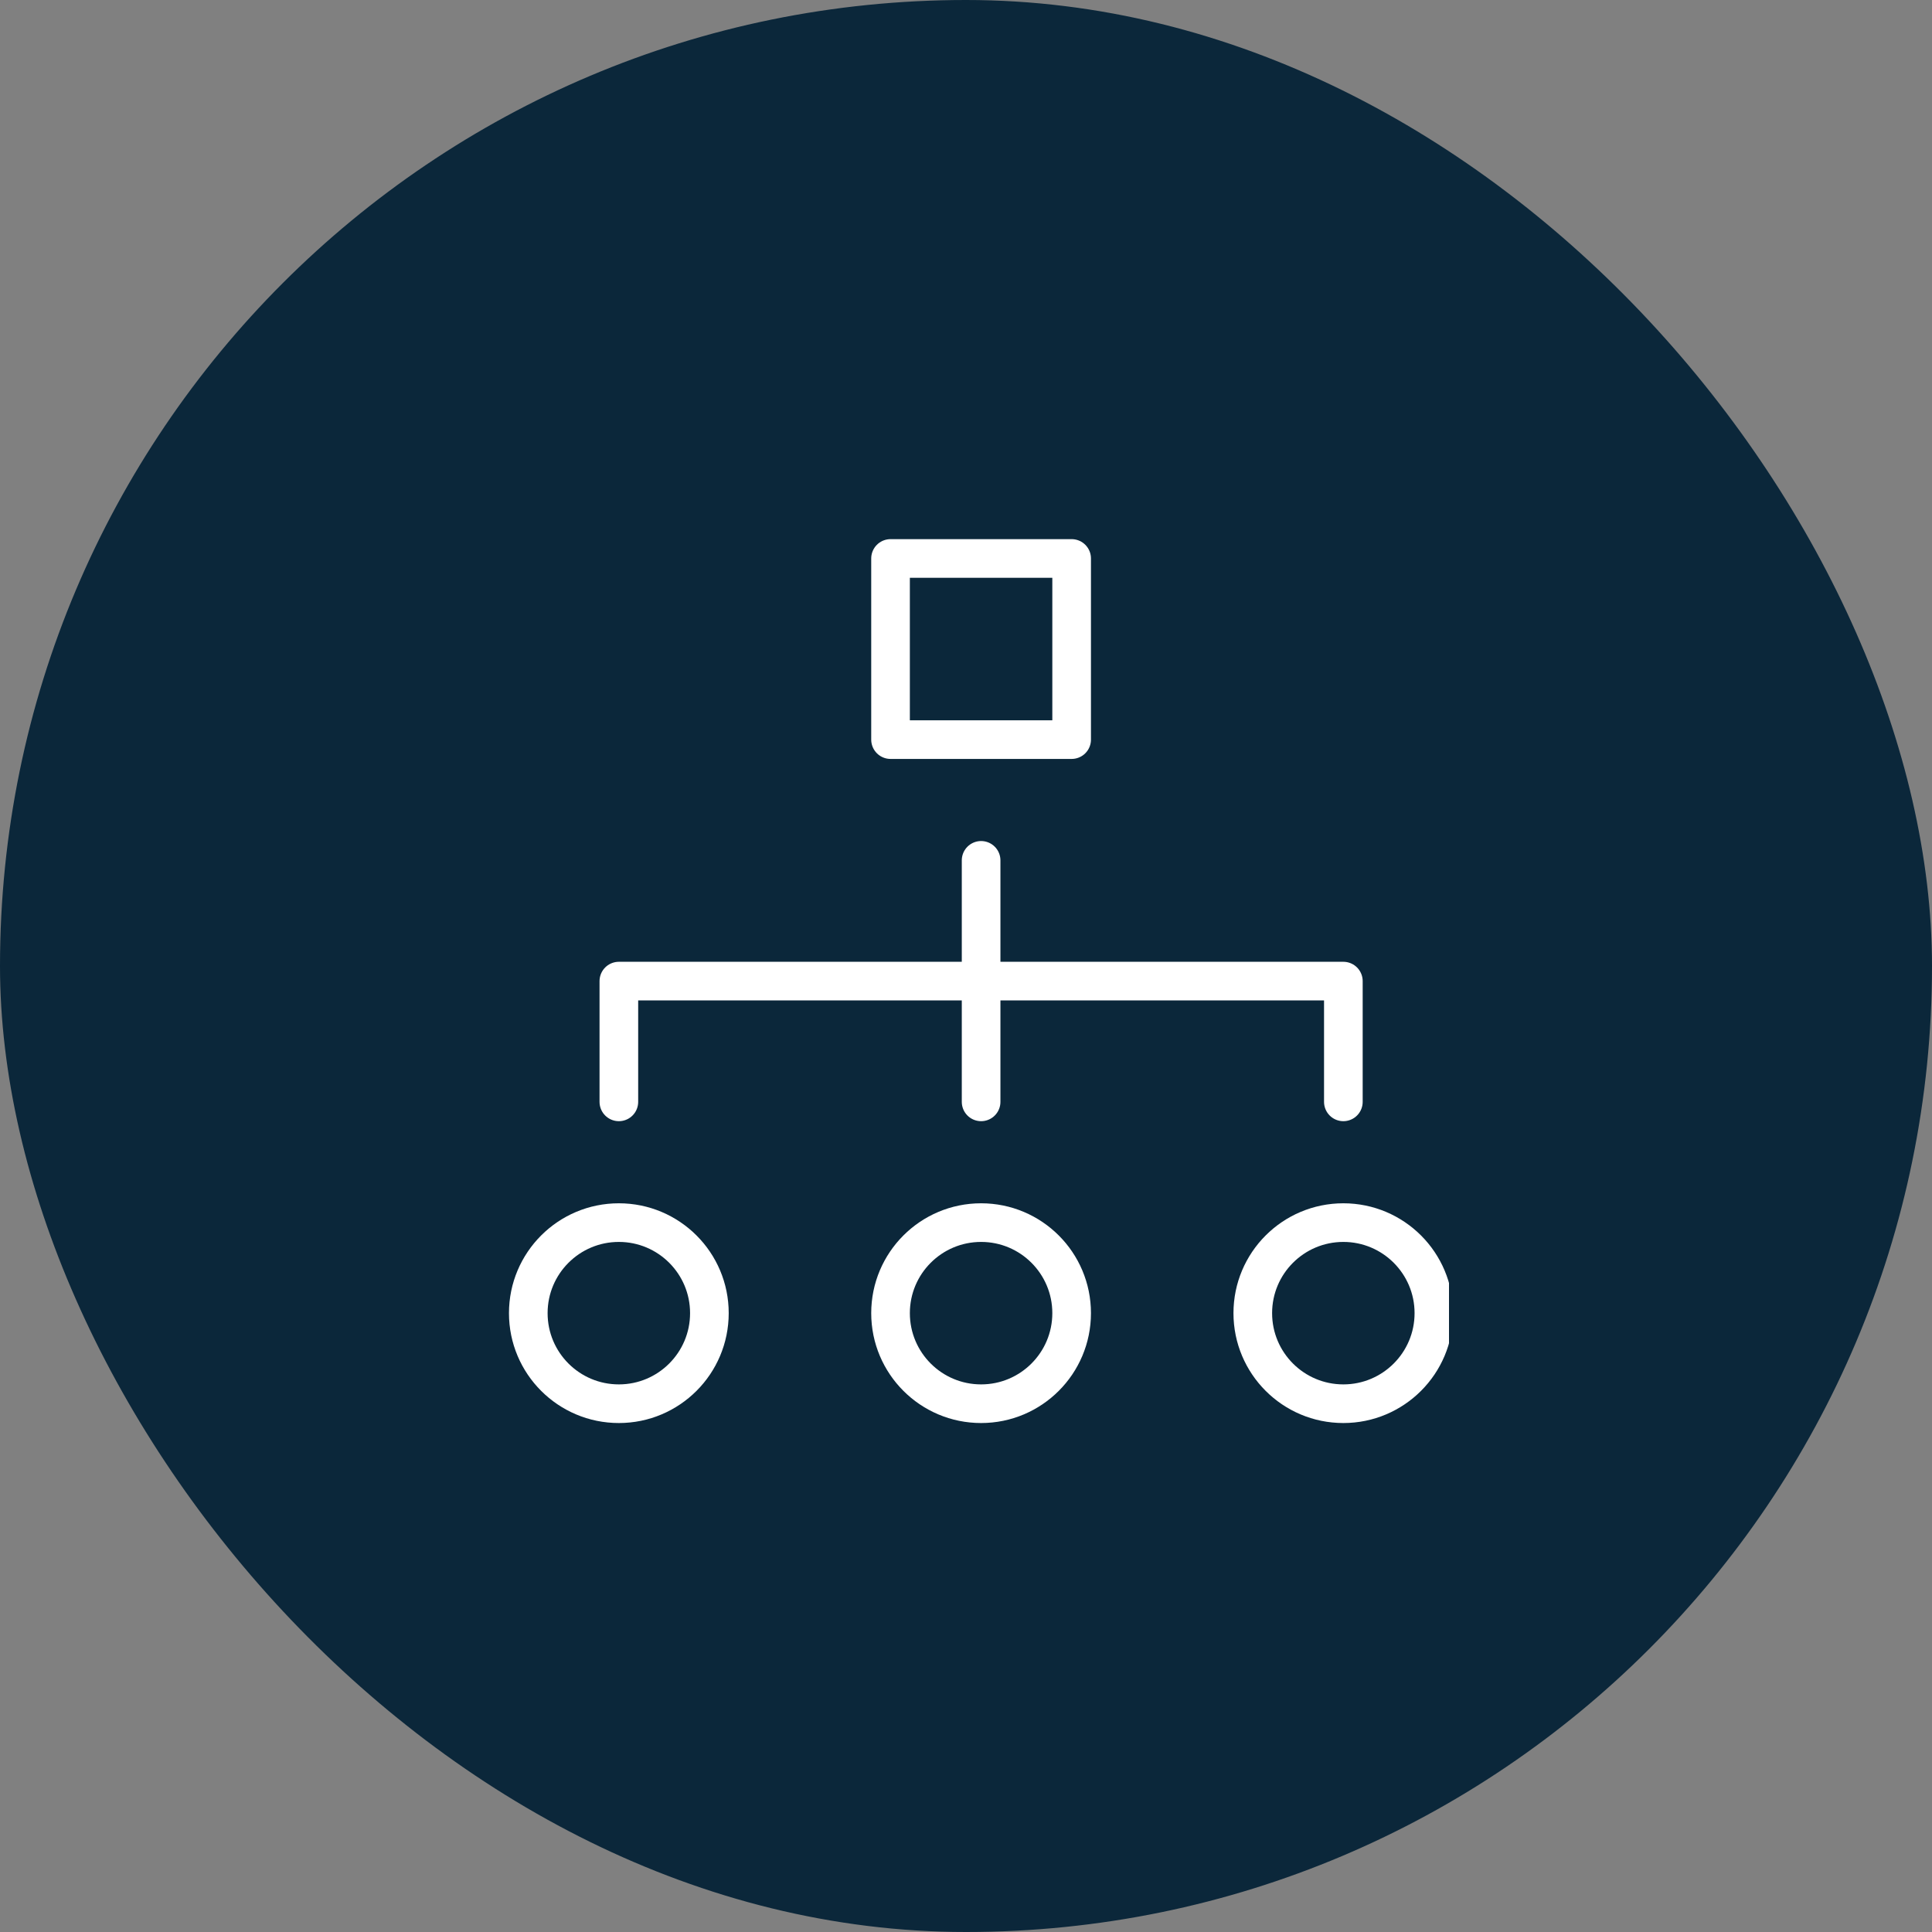 <svg width="50" height="50" viewBox="0 0 50 50" fill="none" xmlns="http://www.w3.org/2000/svg">
<rect x="0" y="0" width="50" height="50" fill="#808080" stroke="none"/>
<rect width="50" height="50" rx="25" fill="#0B273A"/>
<g clip-path="url(#clip0_1604_14505)">
<path d="M27.734 14.453H23.047V19.141H27.734V14.453Z" stroke="white" stroke-linecap="round" stroke-linejoin="round"/>
<path d="M25.391 22.266V28.516" stroke="white" stroke-linecap="round" stroke-linejoin="round"/>
<path d="M16.016 28.516V25.391H34.766V28.516" stroke="white" stroke-linecap="round" stroke-linejoin="round"/>
<path d="M16.016 36.328C17.31 36.328 18.359 35.279 18.359 33.984C18.359 32.69 17.31 31.641 16.016 31.641C14.721 31.641 13.672 32.69 13.672 33.984C13.672 35.279 14.721 36.328 16.016 36.328Z" stroke="white" stroke-linecap="round" stroke-linejoin="round"/>
<path d="M25.391 36.328C26.685 36.328 27.734 35.279 27.734 33.984C27.734 32.69 26.685 31.641 25.391 31.641C24.096 31.641 23.047 32.69 23.047 33.984C23.047 35.279 24.096 36.328 25.391 36.328Z" stroke="white" stroke-linecap="round" stroke-linejoin="round"/>
<path d="M34.766 36.328C36.06 36.328 37.109 35.279 37.109 33.984C37.109 32.69 36.06 31.641 34.766 31.641C33.471 31.641 32.422 32.69 32.422 33.984C32.422 35.279 33.471 36.328 34.766 36.328Z" stroke="white" stroke-linecap="round" stroke-linejoin="round"/>
</g>
<defs>
<clipPath id="clip0_1604_14505">
<rect width="25" height="25" fill="white" transform="translate(12.5 12.5)"/>
</clipPath>
</defs>
</svg>
